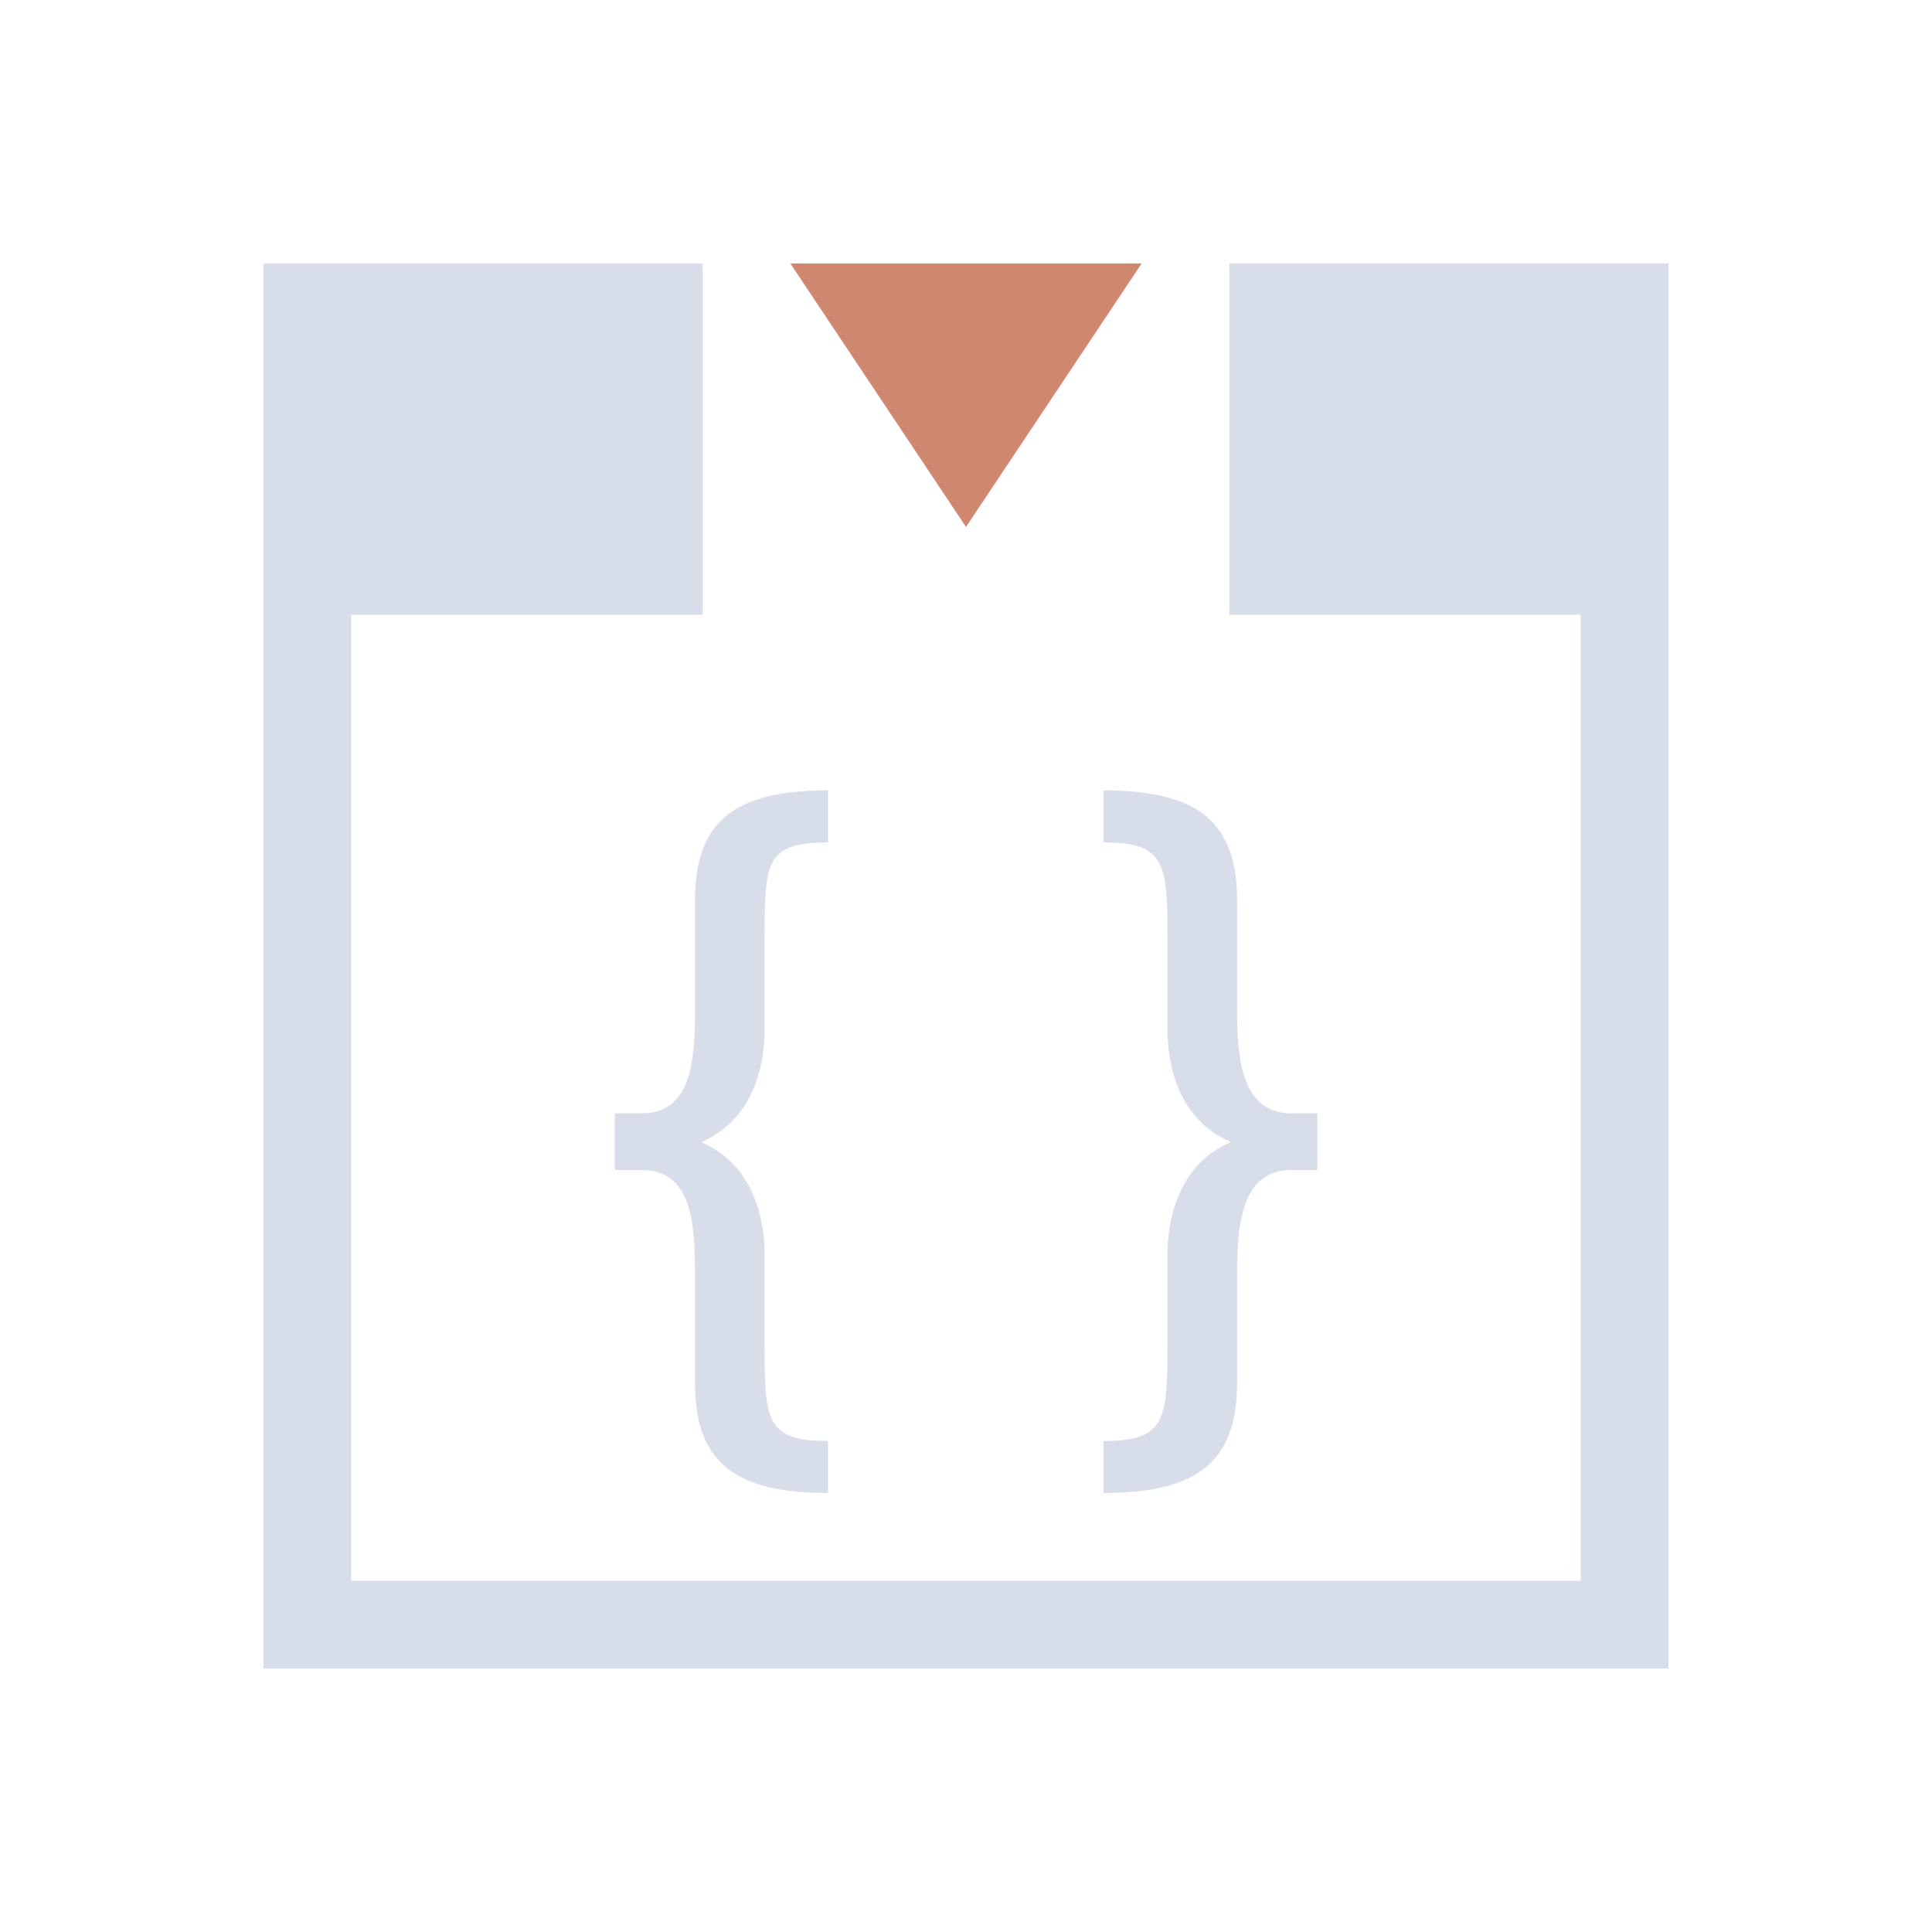 <svg version="1.1" viewBox="0 0 22 22" xmlns="http://www.w3.org/2000/svg">
 <defs>
  <style type="text/css">.ColorScheme-Text {
        color:#d8dee9;
      }
      .ColorScheme-Highlight {
        color:#88c0d0;
      }</style>
 </defs>
 <path class="ColorScheme-Text" d="m3 3v16h16v-16h-5v4h4v11h-14v-11h4v-4h-5m6.428 6c-1.066 0-1.514 0.352-1.514 1.254v1.223c0 0.557-0.021 1.201-0.609 1.201h-0.305v0.645h0.305c0.589 0 0.609 0.644 0.609 1.201v1.223c0 0.902 0.448 1.254 1.514 1.254v-0.592c-0.711 0-0.721-0.239-0.721-1.105v-1.008c0-0.415-0.124-1.035-0.723-1.291 0.599-0.256 0.723-0.874 0.723-1.289v-1.018c0-0.866 1e-3 -1.105 0.721-1.105v-0.592m3.137 0v0.592c0.711 0 0.729 0.239 0.729 1.105v1.018c0 0.415 0.124 1.033 0.723 1.289-0.599 0.256-0.723 0.876-0.723 1.291v1.008c0 0.866-0.018 1.105-0.729 1.105v0.592c1.066 0 1.522-0.352 1.522-1.254v-1.223c0-0.557 0.04-1.201 0.619-1.201h0.295v-0.645h-0.295c-0.579 0-0.619-0.644-0.619-1.201v-1.223c0-0.902-0.455-1.254-1.522-1.254" fill="currentColor"/>
 <path d="m9 3 2 3 2-3z" fill="#d08770" fill-rule="evenodd"/>
</svg>
